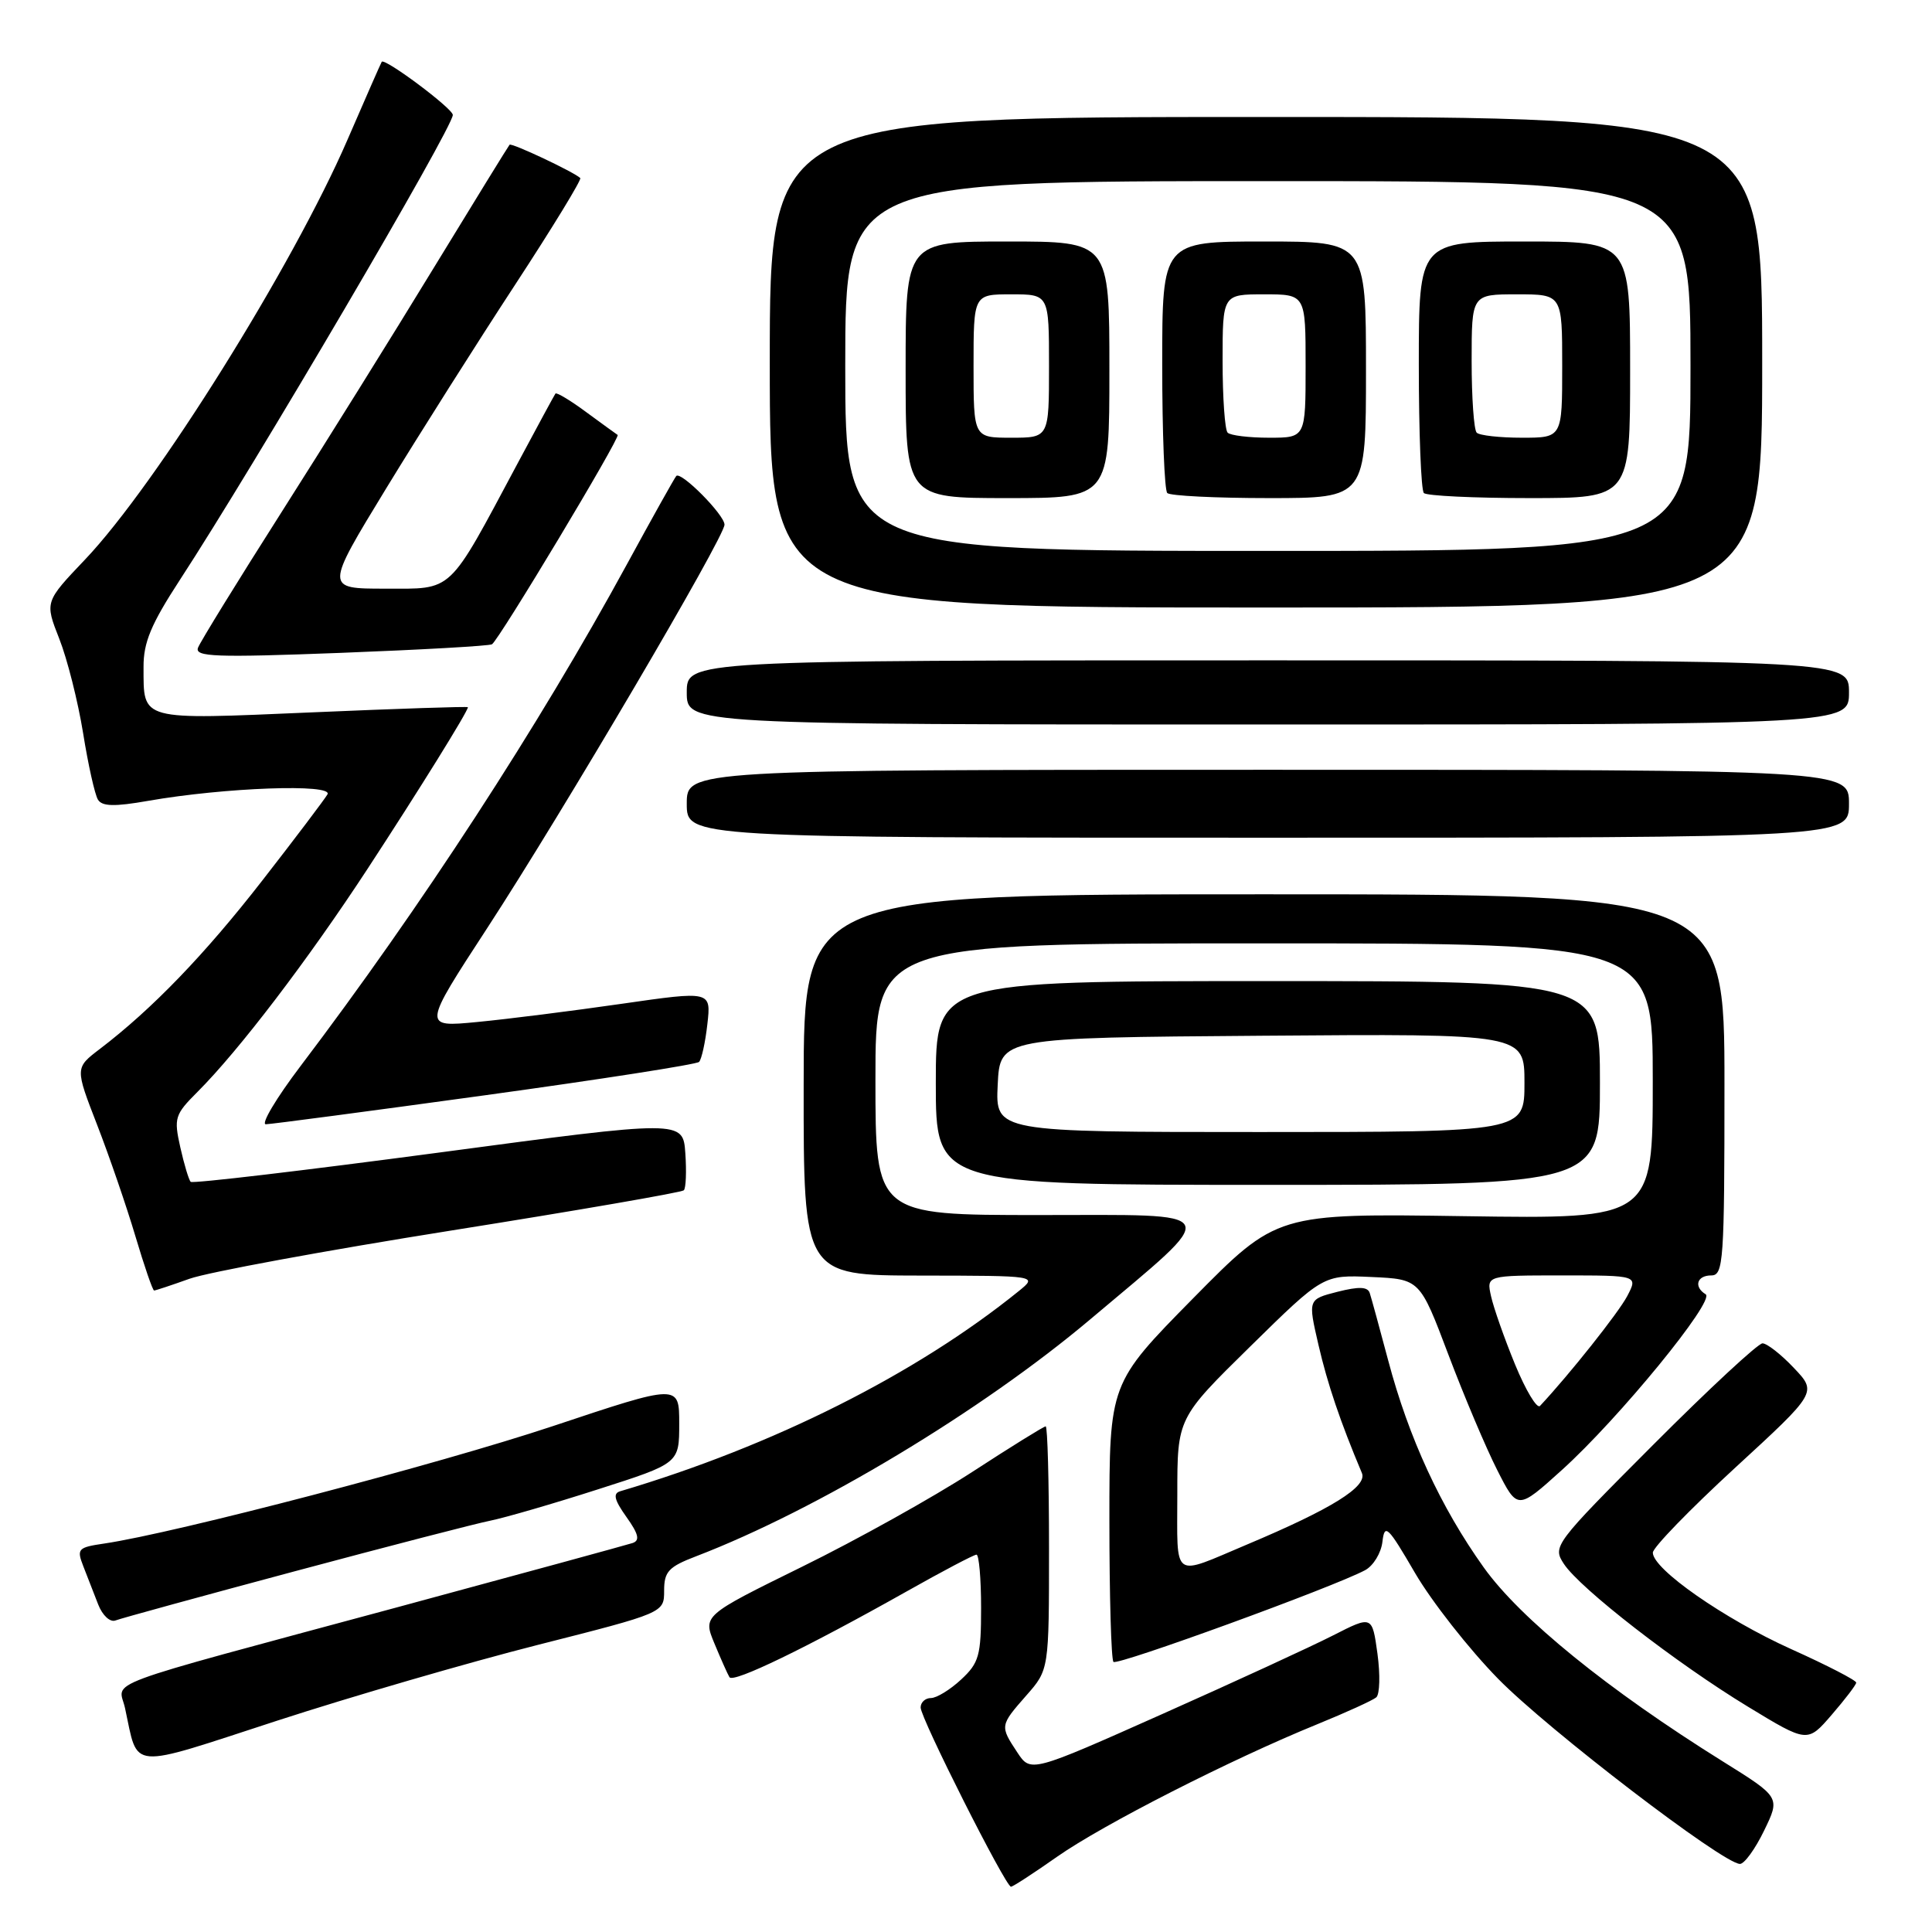<?xml version="1.0" encoding="UTF-8" standalone="no"?>
<!DOCTYPE svg PUBLIC "-//W3C//DTD SVG 1.1//EN" "http://www.w3.org/Graphics/SVG/1.1/DTD/svg11.dtd" >
<svg xmlns="http://www.w3.org/2000/svg" xmlns:xlink="http://www.w3.org/1999/xlink" version="1.1" viewBox="0 0 256 256">
 <g >
 <path fill="currentColor"
d=" M 140.08 246.02 C 146.16 241.76 163.08 233.14 174.50 228.49 C 178.35 226.92 181.89 225.31 182.36 224.91 C 182.83 224.51 182.90 221.91 182.52 219.12 C 181.82 214.06 181.82 214.06 176.66 216.69 C 173.82 218.14 163.64 222.83 154.03 227.11 C 136.57 234.89 136.57 234.89 134.79 232.19 C 132.48 228.69 132.49 228.65 136.00 224.65 C 139.00 221.24 139.00 221.24 139.00 205.12 C 139.00 196.25 138.80 189.00 138.56 189.00 C 138.31 189.00 133.93 191.72 128.81 195.05 C 123.69 198.37 113.57 204.02 106.32 207.58 C 93.13 214.07 93.13 214.07 94.67 217.78 C 95.52 219.83 96.41 221.83 96.66 222.24 C 97.15 223.05 106.83 218.36 120.14 210.87 C 124.89 208.19 129.05 206.00 129.39 206.00 C 129.72 206.00 130.00 209.17 130.00 213.05 C 130.00 219.38 129.73 220.34 127.35 222.55 C 125.90 223.90 124.10 225.00 123.35 225.00 C 122.61 225.00 121.99 225.56 121.99 226.25 C 121.97 227.64 133.24 249.99 133.96 250.00 C 134.21 250.00 136.97 248.21 140.08 246.02 Z  M 233.75 242.57 C 235.90 238.15 235.90 238.15 228.30 233.41 C 213.08 223.92 201.45 214.48 196.60 207.69 C 190.90 199.71 186.67 190.54 183.95 180.29 C 182.81 176.00 181.71 171.98 181.50 171.34 C 181.23 170.49 180.07 170.45 177.22 171.17 C 173.31 172.17 173.31 172.17 174.70 178.19 C 175.90 183.39 177.60 188.40 180.46 195.19 C 181.21 196.98 176.47 199.93 165.23 204.66 C 155.17 208.90 156.00 209.50 156.00 198.02 C 156.00 187.91 156.00 187.91 165.67 178.41 C 175.33 168.92 175.33 168.92 181.74 169.21 C 188.14 169.50 188.14 169.50 191.92 179.50 C 194.00 185.00 196.91 191.88 198.39 194.79 C 201.08 200.09 201.08 200.09 206.95 194.79 C 214.50 187.98 227.32 172.31 226.01 171.50 C 224.40 170.51 224.84 169.00 226.75 169.00 C 228.37 169.00 228.50 167.13 228.50 143.75 C 228.50 118.50 228.50 118.50 167.50 118.50 C 106.50 118.50 106.50 118.50 106.49 143.75 C 106.47 169.00 106.47 169.00 121.99 169.02 C 137.50 169.04 137.50 169.04 135.00 171.07 C 121.39 182.08 102.40 191.61 82.18 197.60 C 81.19 197.89 81.40 198.75 83.00 201.00 C 84.62 203.27 84.82 204.12 83.82 204.46 C 83.09 204.70 69.00 208.55 52.50 213.01 C 12.07 223.92 15.75 222.56 16.57 226.35 C 18.37 234.63 16.76 234.50 36.69 228.01 C 46.49 224.82 62.04 220.30 71.25 217.96 C 88.00 213.71 88.00 213.71 88.00 210.77 C 88.00 208.24 88.59 207.61 92.25 206.21 C 108.26 200.07 130.08 186.95 144.50 174.79 C 162.06 159.98 162.56 161.00 137.69 161.00 C 116.00 161.00 116.00 161.00 116.00 143.00 C 116.00 125.00 116.00 125.00 167.50 125.00 C 219.00 125.00 219.00 125.00 219.00 143.26 C 219.00 161.52 219.00 161.52 194.09 161.15 C 169.19 160.78 169.19 160.78 158.09 172.04 C 147.00 183.30 147.00 183.30 147.00 201.48 C 147.00 211.48 147.24 219.91 147.54 220.21 C 148.06 220.73 176.74 210.28 180.88 208.06 C 181.97 207.48 183.01 205.78 183.18 204.28 C 183.47 201.82 183.89 202.23 187.50 208.43 C 189.70 212.20 194.65 218.51 198.50 222.44 C 205.12 229.20 228.29 246.94 230.55 246.98 C 231.13 246.99 232.57 245.01 233.75 242.57 Z  M 245.96 222.96 C 245.98 222.66 242.11 220.66 237.35 218.52 C 228.48 214.52 218.99 207.91 219.01 205.73 C 219.02 205.05 223.92 200.00 229.90 194.50 C 240.78 184.50 240.78 184.50 237.69 181.25 C 236.00 179.46 234.13 178.00 233.54 178.00 C 232.95 178.00 226.44 184.04 219.07 191.43 C 205.91 204.62 205.70 204.90 207.22 207.22 C 209.36 210.48 222.12 220.38 231.62 226.15 C 239.50 230.94 239.50 230.94 242.71 227.22 C 244.48 225.17 245.94 223.26 245.96 222.96 Z  M 39.03 208.21 C 51.39 204.90 63.08 201.87 65.00 201.49 C 66.92 201.10 73.34 199.24 79.25 197.34 C 90.00 193.90 90.00 193.90 90.00 188.64 C 90.00 183.38 90.00 183.38 73.25 188.97 C 58.15 194.00 23.23 203.14 13.79 204.53 C 10.32 205.04 10.14 205.23 11.04 207.54 C 11.57 208.89 12.46 211.17 13.01 212.60 C 13.58 214.06 14.59 214.99 15.30 214.72 C 15.99 214.45 26.67 211.52 39.03 208.21 Z  M 25.12 169.44 C 27.53 168.58 43.14 165.70 59.80 163.05 C 76.47 160.40 90.34 158.00 90.61 157.72 C 90.89 157.44 90.98 155.23 90.81 152.81 C 90.50 148.40 90.50 148.40 58.11 152.73 C 40.29 155.10 25.52 156.85 25.27 156.60 C 25.02 156.36 24.40 154.29 23.89 152.02 C 23.02 148.14 23.16 147.69 26.16 144.69 C 31.63 139.23 40.81 127.19 48.72 115.10 C 55.50 104.73 62.00 94.27 62.00 93.71 C 62.00 93.59 52.73 93.90 41.39 94.39 C 18.32 95.38 19.04 95.57 19.02 88.38 C 19.00 85.13 20.02 82.70 23.81 76.88 C 33.81 61.54 60.00 16.93 60.00 15.23 C 60.00 14.38 50.95 7.62 50.58 8.19 C 50.47 8.36 48.43 13.00 46.05 18.50 C 38.80 35.25 20.69 64.23 11.28 74.13 C 5.93 79.75 5.93 79.75 7.85 84.63 C 8.91 87.31 10.33 92.94 11.01 97.13 C 11.68 101.33 12.57 105.30 12.98 105.96 C 13.53 106.86 15.17 106.90 19.61 106.12 C 29.76 104.34 44.22 103.82 43.39 105.26 C 42.99 105.94 39.11 111.08 34.75 116.68 C 27.13 126.48 20.15 133.72 13.22 139.00 C 9.94 141.50 9.94 141.50 12.87 149.05 C 14.48 153.20 16.76 159.83 17.94 163.80 C 19.12 167.76 20.23 171.00 20.42 171.00 C 20.60 171.00 22.72 170.30 25.12 169.44 Z  M 212.00 143.50 C 212.00 130.00 212.00 130.00 168.00 130.00 C 124.00 130.00 124.00 130.00 124.00 143.50 C 124.00 157.00 124.00 157.00 168.00 157.00 C 212.00 157.00 212.00 157.00 212.00 143.50 Z  M 64.26 145.13 C 79.53 143.03 92.29 141.04 92.63 140.71 C 92.96 140.37 93.46 138.12 93.73 135.70 C 94.23 131.30 94.23 131.30 82.36 133.01 C 75.84 133.95 67.23 135.04 63.24 135.42 C 55.99 136.12 55.99 136.12 64.57 122.96 C 74.61 107.55 96.00 71.18 96.00 69.52 C 96.00 68.22 90.24 62.41 89.61 63.07 C 89.39 63.31 86.44 68.58 83.06 74.79 C 71.41 96.18 55.75 120.25 39.83 141.25 C 36.60 145.51 34.53 148.99 35.23 148.97 C 35.93 148.96 48.99 147.23 64.26 145.13 Z  M 245.00 106.50 C 245.00 102.00 245.00 102.00 168.00 102.00 C 91.00 102.00 91.00 102.00 91.00 106.50 C 91.00 111.00 91.00 111.00 168.00 111.00 C 245.00 111.00 245.00 111.00 245.00 106.50 Z  M 245.00 91.75 C 245.00 87.50 245.00 87.50 168.00 87.50 C 91.00 87.50 91.00 87.50 91.00 91.75 C 91.00 96.00 91.00 96.00 168.00 96.00 C 245.00 96.00 245.00 96.00 245.00 91.75 Z  M 65.19 85.37 C 66.10 84.82 82.27 57.90 81.84 57.63 C 81.65 57.51 79.78 56.15 77.68 54.61 C 75.59 53.06 73.75 51.96 73.60 52.15 C 73.46 52.34 71.19 56.53 68.56 61.45 C 59.26 78.85 60.16 78.00 51.02 78.00 C 43.07 78.00 43.07 78.00 51.15 64.75 C 55.60 57.46 63.30 45.30 68.26 37.72 C 73.22 30.14 77.10 23.78 76.89 23.59 C 75.93 22.73 67.78 18.89 67.52 19.18 C 67.36 19.36 62.84 26.70 57.47 35.50 C 52.11 44.30 43.01 58.90 37.25 67.95 C 31.49 77.00 26.54 85.04 26.24 85.82 C 25.77 87.04 28.52 87.14 45.10 86.51 C 55.77 86.10 64.81 85.59 65.19 85.37 Z  M 233.50 48.00 C 233.50 15.50 233.50 15.50 167.75 15.50 C 102.00 15.50 102.00 15.50 102.00 48.00 C 102.00 80.50 102.00 80.50 167.75 80.50 C 233.50 80.50 233.50 80.50 233.50 48.00 Z  M 200.75 180.79 C 199.33 177.33 197.90 173.26 197.57 171.75 C 196.96 169.00 196.96 169.00 207.01 169.00 C 217.05 169.00 217.05 169.00 215.61 171.75 C 214.45 173.95 207.97 182.11 204.06 186.29 C 203.66 186.72 202.17 184.24 200.75 180.79 Z  M 132.20 143.75 C 132.50 137.50 132.50 137.50 167.25 137.24 C 202.00 136.97 202.00 136.97 202.00 143.49 C 202.00 150.00 202.00 150.00 166.95 150.00 C 131.90 150.00 131.90 150.00 132.20 143.75 Z  M 112.00 48.50 C 112.00 24.00 112.00 24.00 168.00 24.00 C 224.00 24.00 224.00 24.00 224.00 48.50 C 224.00 73.00 224.00 73.00 168.00 73.00 C 112.00 73.00 112.00 73.00 112.00 48.50 Z  M 147.00 49.00 C 147.00 32.00 147.00 32.00 133.50 32.00 C 120.00 32.00 120.00 32.00 120.00 49.00 C 120.00 66.00 120.00 66.00 133.50 66.00 C 147.00 66.00 147.00 66.00 147.00 49.00 Z  M 181.00 49.00 C 181.00 32.00 181.00 32.00 167.50 32.00 C 154.00 32.00 154.00 32.00 154.00 48.33 C 154.00 57.32 154.30 64.97 154.67 65.33 C 155.03 65.70 161.11 66.00 168.17 66.00 C 181.00 66.00 181.00 66.00 181.00 49.00 Z  M 216.00 49.00 C 216.00 32.00 216.00 32.00 202.00 32.00 C 188.00 32.00 188.00 32.00 188.00 48.33 C 188.00 57.32 188.30 64.97 188.67 65.33 C 189.03 65.70 195.33 66.00 202.67 66.00 C 216.00 66.00 216.00 66.00 216.00 49.00 Z  M 129.00 48.50 C 129.00 39.00 129.00 39.00 134.00 39.00 C 139.00 39.00 139.00 39.00 139.00 48.50 C 139.00 58.00 139.00 58.00 134.00 58.00 C 129.00 58.00 129.00 58.00 129.00 48.50 Z  M 162.67 57.33 C 162.30 56.97 162.00 52.69 162.00 47.83 C 162.00 39.00 162.00 39.00 167.50 39.00 C 173.00 39.00 173.00 39.00 173.00 48.50 C 173.00 58.00 173.00 58.00 168.17 58.00 C 165.51 58.00 163.03 57.70 162.67 57.33 Z  M 195.67 57.33 C 195.30 56.97 195.00 52.69 195.00 47.83 C 195.00 39.00 195.00 39.00 201.00 39.00 C 207.00 39.00 207.00 39.00 207.00 48.50 C 207.00 58.00 207.00 58.00 201.67 58.00 C 198.73 58.00 196.03 57.70 195.67 57.33 Z "/>
</g>
</svg>